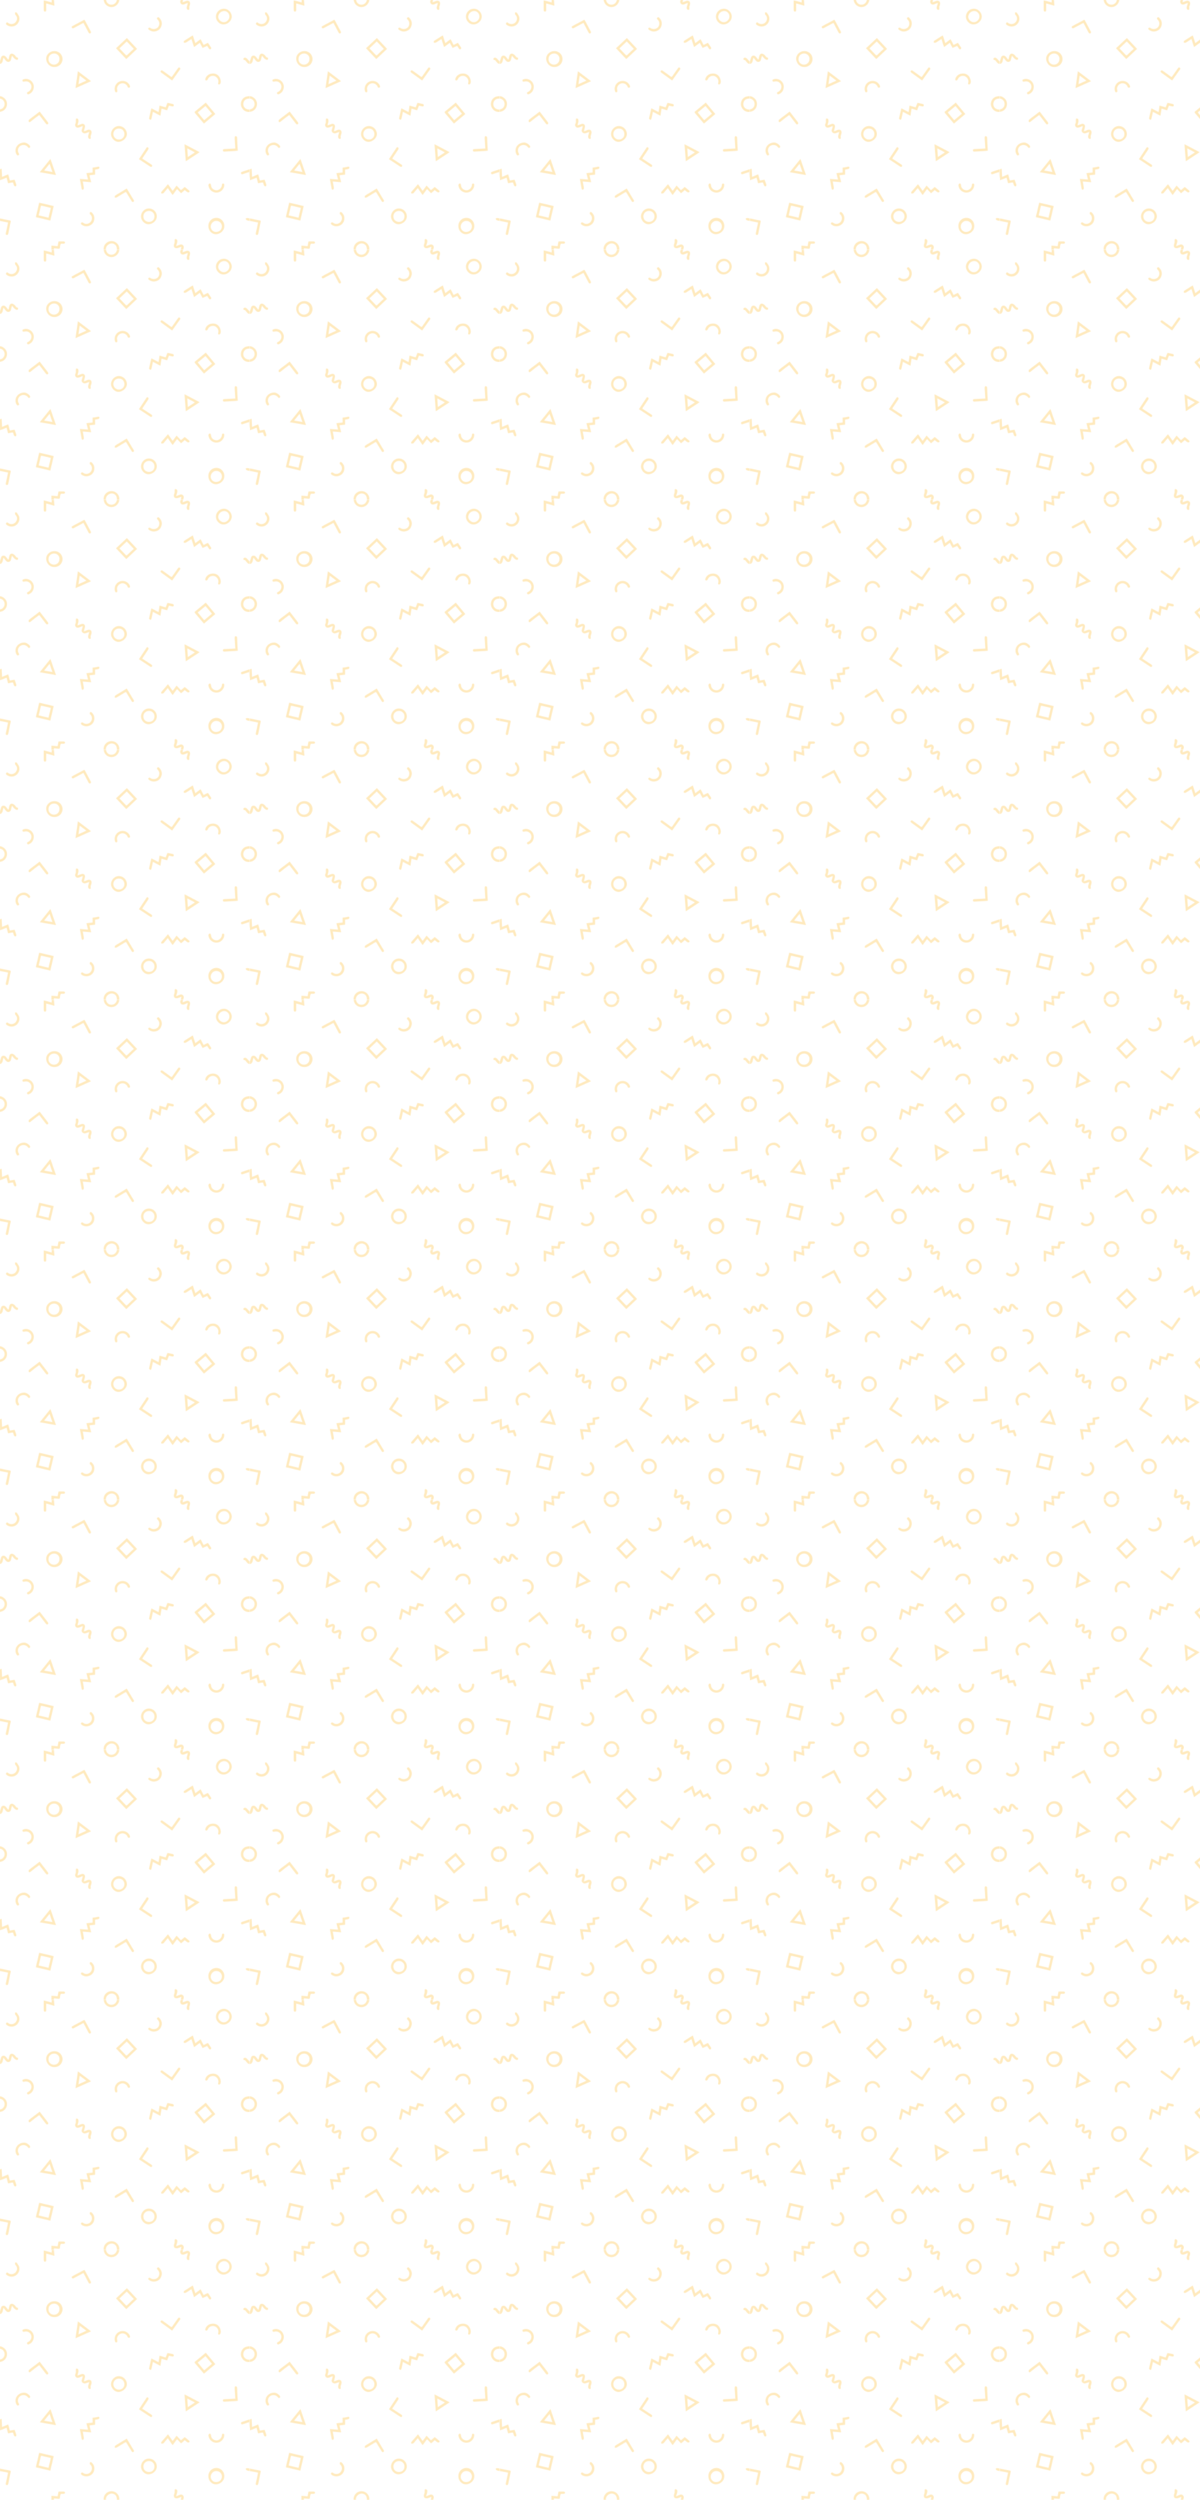<svg xmlns="http://www.w3.org/2000/svg" xmlns:xlink="http://www.w3.org/1999/xlink" viewBox="0 0 1920 4000">
  <defs>
    <style>
      .cls-1 {
        fill: none;
      }

      .cls-2 {
        fill: #ffeabe;
      }

      .cls-3 {
        fill: url(#pattern);
      }
    </style>
    <pattern id="pattern" data-name="pattern" width="399.5" height="399.46" patternUnits="userSpaceOnUse" viewBox="0 0 399.5 399.5">
      <rect class="cls-1" width="399.5" height="399.46"/>
      <path class="cls-2" d="M0,270.8l2.6-.9L3.3,283l9.8-4.1,2.6,9.9,7.6-1.3c1,2.9,2.1,5.6,2.9,8.4.2.6-.6,1.8-1.2,2.2s-1.8-.3-2.2-.9a12.6,12.6,0,0,1-1.5-3.8c-.3-1.4-1-1.6-2.1-1.4l-6.3,1.2-2.4-8.9L0,288.4Z"/>
      <path class="cls-2" d="M0,97.5c.5-1.7,1.1-3.4,1.6-5.1a4,4,0,0,1,3-3.3A4.9,4.9,0,0,1,9.5,91L13,95.2h.6l1.2-5c.8-3.3,2.2-4.8,5.2-4.2a9.3,9.3,0,0,1,3.8,2.5c1.4,1.3,1.9,3.5,4.4,3.6a3.5,3.5,0,0,1,.8,2.4,2.6,2.6,0,0,1-2.3,1.3,13.3,13.3,0,0,1-3.9-2.4,45,45,0,0,1-3.6-4.3c-.5,1.7-.9,3-1.2,4.2a12.9,12.9,0,0,0-.4,1.9c-.6,2-1.6,3.5-3.8,3.8s-3.5-.9-4.7-2.3S7,94,6,92.7H5.4c-.4,1.4-.7,2.8-1,4.3s-1.3,4.9-4.4,5.3Z"/>
      <path class="cls-2" d="M0,349.5c5.2,1.1,10.3,2.3,15.6,3.2,1.6.3,1.7.9,1.4,2.2-1.3,6.4-2.6,12.7-3.8,19-.3,1.5-1.1,2.3-2.6,2s-1.5-1.4-1.3-2.7c1.2-5.6,2.4-11.3,3.6-17.2L0,353.5Z"/>
      <path class="cls-2" d="M399.5,157.8c-5-.2-8.4,1.8-9.7,5.8-1.8,5.9,1.8,11.1,8.2,11.7a4,4,0,0,0,1.5-.3v4q-9,.6-12.9-7.5c-3.1-6.3.3-14.7,7.1-16.8a35.2,35.2,0,0,1,5.8-.9Z"/>
      <path class="cls-2" d="M186.9,399.5c.3-5.2-1.8-8.6-6.3-9.8s-10.9,2.7-11.2,8.5a3.8,3.8,0,0,0,.4,1.3h-4a12.6,12.6,0,1,1,25.1,0Z"/>
      <path class="cls-2" d="M86.3,0c.2,3,.5,6,.7,9.1L73.9,5.5c0,3.6-.1,7,0,10.3.1,1.6-.5,2.8-2,2.8s-2-1.4-2-2.9V.5L82.7,3.9V0Z"/>
      <path class="cls-2" d="M0,153.8a14.2,14.2,0,0,1,8.8,5.3c4.8,6.5,1.9,16.4-5.8,19L0,179v-4c1.1-.4,2.4-.5,3.3-1.2a8.7,8.7,0,0,0,3.8-9.3A8.4,8.4,0,0,0,0,157.8Z"/>
      <path class="cls-2" d="M190.9,0a13.1,13.1,0,0,1-7.1,10,12.4,12.4,0,0,1-17.2-7.2c-.3-.9-.6-1.9-.8-2.8h4a8.4,8.4,0,0,0,8.6,7.5A8.6,8.6,0,0,0,186.9,0Z"/>
      <path class="cls-2" d="M82.3,399.5V393l9.9.9c.4-2.5.9-5,1.4-7.6,3,0,6-.1,8.9.1a2.3,2.3,0,0,1,1.6,1.7,2.3,2.3,0,0,1-1.5,1.7,32.7,32.7,0,0,1-4.4.1,2.4,2.4,0,0,0-1.5,1.3,24.6,24.6,0,0,0-.8,4.6c-.1,1.6-.7,2.3-2.3,2.1l-7.3-.7v2.3Z"/>
      <path class="cls-2" d="M289.2,399.5c.3-1.4.6-2.8,1.1-4.8-2,.8-3.4,1.4-5,1.9a7.4,7.4,0,0,1-3.3.5c-3.4-.3-4.5-2.7-3.4-6.6a25.8,25.8,0,0,0,.8-2.6,28,28,0,0,0,0-2.9c.1-.8.2-2,.7-2.4a2.7,2.7,0,0,1,2.4.5c1.7,1.4,1.3,3.3.9,5.1s-1,3.4-1.7,5.6l4.9-1.8c2-.8,4.1-1.5,6,.3s1.6,3.9.8,6a5,5,0,0,0-.2,1.2Z"/>
      <path class="cls-2" d="M292.8,0c-.1,1-.3,2-.6,3.6l4.6-1.7c2-.8,4-1.3,5.9.2s1.6,3.7,1.1,5.8-.7,1.7-.9,2.6.2,1.9.1,2.9-.2,2.1-.7,2.3a2.7,2.7,0,0,1-2.6-.5c-1.8-2.1-.8-4.4-.1-6.7l1-3.9-5.7,2.2c-1.9.7-3.8.7-5.2-.7a4.4,4.4,0,0,1-.9-5.1,3.4,3.4,0,0,0,0-1Z"/>
      <path class="cls-2" d="M399.5,284.8a4.7,4.7,0,0,1-.4-1.6c-.2-2.6-.3-5.2-.5-8l-9.9,3.3c-1.4.5-2.5.4-3-1s.5-2.3,1.8-2.7l12-4Z"/>
      <path class="cls-2" d="M399.5,102.3c-2.5-.1-4-1.9-5.3-3.6s-1.8-2.9-3.9-2.9c-.4-.1-1.2-1.3-1-1.7s1-1.6,1.7-1.7c2.3-.6,3.8.9,5.2,2.5s2.2,2.2,3.3,3.4Z"/>
      <path class="cls-2" d="M399.5,353.5a35.9,35.9,0,0,1-4.7-1.2c-.7-.3-1.1-1.3-1.6-2s1.5-1.4,2.2-1.5a29.3,29.3,0,0,1,4.1.7Z"/>
      <path class="cls-2" d="M344.5,182.4l-15.3-18.3-3.6,3.1c-4.4,3.7-8.8,7.4-13.3,11-1.3,1-1.1,1.6-.2,2.8,4.7,5.4,9.3,10.9,14.2,16.7Zm-15.7-12.8,10.3,12.3-12.4,10.4-10.3-12.4Z"/>
      <path class="cls-2" d="M185.6,77.2c5.6,5.8,11,11.5,16.4,17.3l17.3-16.3L203,60.9Zm17.2-10.9,11.3,11.9-3.4,2.9L203.5,88c-.9.8-1.5.9-2.3,0L191.1,77.4Z"/>
      <path class="cls-2" d="M80.5,352.9c1.8-7.9,3.6-15.5,5.4-23.2l-23.2-5.4-5.4,23.1Zm-2.9-4.6-15.7-3.7c1.1-4.9,2.2-9.6,3.3-14.4.3-1.4,1.3-1.1,2.3-.9l13.8,3.3Z"/>
      <path class="cls-2" d="M358.8,362.6a12.7,12.7,0,1,0-25.3-.5c-.1,6.6,5.5,13,12.5,12.6S358.7,368.6,358.8,362.6Zm-3.8-.4c-.1,5.1-3.4,8.6-8.9,8.9s-9.2-4.4-8.9-9,4.2-8.9,9-8.6A8.6,8.6,0,0,1,355,362.2Z"/>
      <path class="cls-2" d="M250.9,346.3a12.6,12.6,0,0,0-12.6-12.7c-7.5-.1-12.6,6.4-12.7,12.6s5.7,13,12.6,12.5S250.9,352.6,250.9,346.3Zm-3.8,0c-.1,5.1-3.4,8.7-8.8,8.7s-8.9-4-8.9-8.9a8.7,8.7,0,0,1,9-8.6A8.5,8.5,0,0,1,247.1,346.3Z"/>
      <path class="cls-2" d="M203,214.4a12.9,12.9,0,0,0-12.7-12.7c-6.8-.1-12.4,5.9-12.6,12.5s6.1,13.2,12.5,12.7S203.1,220.7,203,214.4Zm-4,.2a8.4,8.4,0,0,1-8.8,8.6,8.7,8.7,0,0,1-8.8-9,8.5,8.5,0,0,1,9.1-8.5C195.5,205.7,199,209.5,199,214.6Z"/>
      <path class="cls-2" d="M86,107.1a12.7,12.7,0,1,0,.4-25.3c-6.5,0-13,5.8-12.5,12.7S79.6,107,86,107.1Zm.4-3.7c-5-.1-8.9-3.7-8.8-8.9s3.6-8.7,8.8-8.9,9.2,4.4,8.7,9A8.7,8.7,0,0,1,86.4,103.4Z"/>
      <path class="cls-2" d="M370.8,26.9c.2-7.2-6.2-12.9-12.4-13a13,13,0,0,0-12.9,12.4c-.1,7,5.9,13.1,12.5,12.8S370.6,33.2,370.8,26.9Zm-12.7,8.6c-4.5,0-9.2-4.4-8.9-8.8s3.8-8.8,9.2-9,8.7,4.4,8.7,8.9S362.7,35.6,358.1,35.5Z"/>
      <path class="cls-2" d="M276.2,312.1c-2.6-3.7-5.1-7.3-7.7-11.2l-5.7,6.7c-.5.6-.9,1.4-1.5,1.6s-2.2.7-2.9.3-.7-2,.1-2.9l5.2-6,5.1-5.9,7.5,10.7,6.2-8.5,7,7.4,6.1-5.2,6.8,5.6a1.6,1.6,0,0,1,.2,2.7,2.8,2.8,0,0,1-2.8,0,24.7,24.7,0,0,1-4.1-3.3l-6,5.1-6.4-6.8Z"/>
      <path class="cls-2" d="M312.5,69l8.4-6.3c1.4,2.5,2.7,4.9,3.9,7.4s1.2,1.7,2.6,1a44.5,44.5,0,0,1,5.4-2.5l4.7,7.1a1.9,1.9,0,0,1-.7,3c-1.1.7-1.9,0-2.5-1l-2.9-4.3-7.3,3.3-4.4-8.2-9.2,6.8c-1.4-4.3-2.8-8.5-4.2-12.9-3,2-5.8,3.9-8.7,5.6a3.6,3.6,0,0,1-2.7.4c-1.5-.5-1.2-2.5.5-3.6l10.3-6.5,2.8-1.7C309.9,60.8,311.1,64.8,312.5,69Z"/>
      <path class="cls-2" d="M270.3,169c-1,2.6-2,5-2.9,7.5l-8.9-2.7-1.8,11.4-12-6.3c-.7,3.5-1.5,6.8-2.2,10.1s-1.6,2.9-2.8,2.1-1.3-1.4-1.1-2c1-5,2.2-10,3.4-15.1a2.4,2.4,0,0,0,.3-.7l11.4,6c.6-3.6,1.1-7,1.6-10.4l9.8,2.9,2.8-7.2,7.9,1.6c1.3.3,2.5.9,2.2,2.6s-1.7,1.5-2.9,1.3Z"/>
      <path class="cls-2" d="M145.9,291.6l-13.5-1.2c.5,2.5.9,4.7,1.2,6.9a16.3,16.3,0,0,1,.5,4.3,2.5,2.5,0,0,1-1.4,1.9c-1.1.4-1.9-.3-2.1-1.5l-2.4-13.5a22.3,22.3,0,0,0-.4-2.3l13,1.1c-.9-3.6-1.7-6.9-2.5-10.3l9.9-1c0-2.2.1-4.2,0-6.2s.2-1.7,1.5-1.8a60.5,60.5,0,0,0,7.2-1.3c1.3-.2,2.2.4,2.2,1.5a2.7,2.7,0,0,1-1.5,2.1,36.7,36.7,0,0,1-5.4,1.1v8l-9.1,1C144,284.1,144.9,287.7,145.9,291.6Z"/>
      <path class="cls-2" d="M120.8,141l24.9-11.1L124.6,114C123.3,123.1,122.1,132,120.8,141Zm17.4-12-12.7,5.7c.7-4.7,1.3-9.1,2-13.7Z"/>
      <path class="cls-2" d="M89.6,280.1l-8.9-25.8L63.6,275.5Zm-5.8-4.9-13.2-2.3,8.7-10.8C80.9,266.6,82.3,270.7,83.8,275.2Z"/>
      <path class="cls-2" d="M295.2,230.8c.7,9.1,1.4,18,2.1,27.2l22.1-14.5Zm4.4,6.6,12.2,6.4-11.2,7.4C300.2,246.4,299.9,242.1,299.6,237.4Z"/>
      <path class="cls-2" d="M132.3,201.5l-5.2,2.2c-1.8.6-3.8,1-5.3-.3a4.4,4.4,0,0,1-1.2-5.3,10.2,10.2,0,0,0,.8-3c.1-1-.1-2.1,0-3.2s.3-2.2.6-2.3,2.3.1,2.8.7,1,3.6.4,5.6-.8,2.9-1.3,4.8l6.2-2.2c3.9-1.3,6.6,1.2,5.7,5.1-.4,2-.9,3.9-1.5,6.5l3.5-1.3c1.6-.5,3.3-1.4,4.9-1.3,3.2.3,4.5,3,3.4,6.8-.6,2-1.5,3.8-.8,6.1a1.8,1.8,0,0,1-.9,1.8,2.3,2.3,0,0,1-2.2-.5c-1.4-1.3-1.4-3-1-4.7s1-3.6,1.7-5.9c-2.6.9-4.6,1.7-6.7,2.2s-6.3-1.7-5.5-5.3c.4-1.4.9-2.7,1.3-4.1S132.1,202.6,132.3,201.5Z"/>
      <path class="cls-2" d="M275.4,128.8l-17.3-12.6c-1-.7-1.8-1.7-.8-2.9s2-.9,3.1-.1c4.3,3.1,8.6,6.1,12.8,9.3,1.1.9,1.7.5,2.4-.4l9-12.7c.8-1.1,1.6-2,3-1.1s1,2.1.2,3.2Z"/>
      <path class="cls-2" d="M63.4,178.5l9.3,11.9c1.2,1.6,2.4,3.1,3.5,4.7s1.6,2.4.2,3.5-2.4-.1-3.3-1.2L62.8,184l-6.7,4.9-7.4,5.9c-1,.8-2.2,1-2.7-.2a3,3,0,0,1,.4-2.9c3.4-2.9,7.1-5.6,10.7-8.3Z"/>
      <path class="cls-2" d="M202.8,301.6c3.8,6.2,7.3,12.2,11,18.2.8,1.2,1,2.1-.3,3s-2.2,0-2.9-1L203,309.4c-1.5-2.5-1.4-2.5-3.8-1.1l-12.1,7.3a5.1,5.1,0,0,1-2.4.7c-.4,0-1.3-.6-1.2-.9s.1-1.9.7-2.3a47.9,47.9,0,0,1,5.3-3.4Z"/>
      <path class="cls-2" d="M133.5,36.6l-14.8,7.9a6,6,0,0,1-1.1.6c-1,.3-1.9.4-2.6-.9s0-2,1-2.5c2.5-1.4,5-2.8,7.6-4.1s7.5-4,11.4-6.1c.9,1.6,1.9,3.1,2.7,4.7l7.4,13.9c.7,1.4.7,2.5-.6,3.2s-2.2-.3-2.8-1.3-2.3-4.3-3.4-6.4S135.2,39.8,133.5,36.6Z"/>
      <path class="cls-2" d="M376.5,237.6c-.3-5-.6-9.7-.9-14.5a15.3,15.3,0,0,1,0-3.7c.1-.6.9-1.6,1.3-1.6a3.5,3.5,0,0,1,2.2,1.2c.3.2.3.9.3,1.4.2,3.8.3,7.6.5,11.4s.4,6.2.6,9.3l-5.2.5-15.8.9c-1.4,0-2.8,0-2.8-2s1.4-1.9,2.8-2Z"/>
      <path class="cls-2" d="M222.3,254.7c2.8-4.2,5.4-8.3,8.1-12.3,1.2-1.8,2.5-3.5,3.6-5.4s1.7-1.8,2.9-1,.9,2.2.2,3.3l-8.6,12.9-.9,1.5,13.9,9.1,1,.7c.8.7,1.4,1.6.7,2.7s-1.8,1.1-2.9.3L229,259.1Z"/>
      <path class="cls-2" d="M246.6,50.4a12.9,12.9,0,0,1-8.6-3.1c-1-.9-1-2-.2-2.6a2.8,2.8,0,0,1,2.5-.2c3.8,3,9.6,2.3,12.4-.9s3-8.4.1-11.5c-1-1.2-2.6-2.5-.9-4s2.8.2,3.7,1.3a11.9,11.9,0,0,1,2.6,12.1,11.9,11.9,0,0,1-8.8,8.4A24.3,24.3,0,0,1,246.6,50.4Z"/>
      <path class="cls-2" d="M38.9,228.1c2.8.1,6.2,1.8,8.8,5.1.7,1.1.9,2.2-.2,3s-2,.5-2.9-.8a9.1,9.1,0,0,0-11.9-2.1c-3.7,2.2-5,7.3-3.1,11.3.6,1.3,1.8,2.9-.2,3.8s-2.7-.9-3.4-2.3C22.1,237.8,28.2,228,38.9,228.1Z"/>
      <path class="cls-2" d="M18.2,42.4a13.3,13.3,0,0,1-7.6-2.7c-1.1-.9-1.4-1.9-.7-2.9a1.8,1.8,0,0,1,2.9-.3,8.8,8.8,0,0,0,14.1-4.8,8.2,8.2,0,0,0-1.7-7.5c-.3-.4-.9-.6-.9-1s-.6-2.3-.2-3,2.2-.7,2.8.2,3.1,4.1,3.7,6.4A12.5,12.5,0,0,1,18.2,42.4Z"/>
      <path class="cls-2" d="M138.1,362a12.7,12.7,0,0,1-7.3-2.4c-1.1-.8-1.8-1.7-1-2.9s1.9-1.2,3.1-.3a8.8,8.8,0,0,0,13.8-4.7c.7-3.1.3-5.9-1.9-8.2-.4-.4-1-.7-1.1-1.2a4.2,4.2,0,0,1,.2-2.5c.8-1,2-.7,2.8.1a12.3,12.3,0,0,1,4.2,10.4c-.5,6-4.2,10-10,11.4A13.3,13.3,0,0,1,138.1,362Z"/>
      <path class="cls-2" d="M54,139c-.2,5.2-2.5,9.1-7.3,11.4-1.4.7-2.6.8-3.3-.7s.4-2.2,1.5-2.7a9,9,0,0,0,5.2-6.7c1-4.3-2.3-9.3-7.1-10a13.5,13.5,0,0,0-4,.2c-1.3.2-2.6.4-3-1.2s.8-2.3,2.1-2.6C46.1,124.4,54.3,130.9,54,139Z"/>
      <path class="cls-2" d="M353.3,130.3a12.8,12.8,0,0,1-.7,3.4,2.8,2.8,0,0,1-2.3,1.5c-1.1-.1-1.6-1.2-1.2-2.5a8.9,8.9,0,0,0-2.6-9,8.7,8.7,0,0,0-13.4,1.9,7.2,7.2,0,0,1-1.2,2.1,2.9,2.9,0,0,1-2.1,1.1,1.9,1.9,0,0,1-1.3-2.5,11.8,11.8,0,0,1,9.8-8.4c7.1-1.2,12.4,2.3,14.4,9.2A30.3,30.3,0,0,1,353.3,130.3Z"/>
      <path class="cls-2" d="M358.7,296.3c0,5.9-5.2,11.2-10.9,11.7a12.6,12.6,0,0,1-14-10,4.2,4.2,0,0,1-.2-2.2,3.7,3.7,0,0,1,1.5-2.1c1.3-.5,2,.5,2.3,1.7s.5,3.2,1.2,4.5a9.1,9.1,0,0,0,9,4.5,9.5,9.5,0,0,0,7.5-8.2c.1-1.4.4-2.6,2-2.5S358.9,295.1,358.7,296.3Z"/>
      <path class="cls-2" d="M187.2,142.2c.2,1,.4,2,.5,2.9s.1,2.2-1.3,2.5-1.9-.5-2.3-1.5A12.7,12.7,0,0,1,197,129.5a12.4,12.4,0,0,1,10.7,7.5c.6,1.3.8,2.5-.6,3.1s-2.4,0-3-1.5a8.7,8.7,0,0,0-9.9-5.2A9.2,9.2,0,0,0,187.2,142.2Z"/>
    </pattern>
  </defs>
  <title>Ресурс 46</title>
  <g id="Слой_2" data-name="Слой 2">
    <g id="pattern_free_1000">
      <rect class="cls-3" width="1920" height="4000"/>
    </g>
  </g>
</svg>
